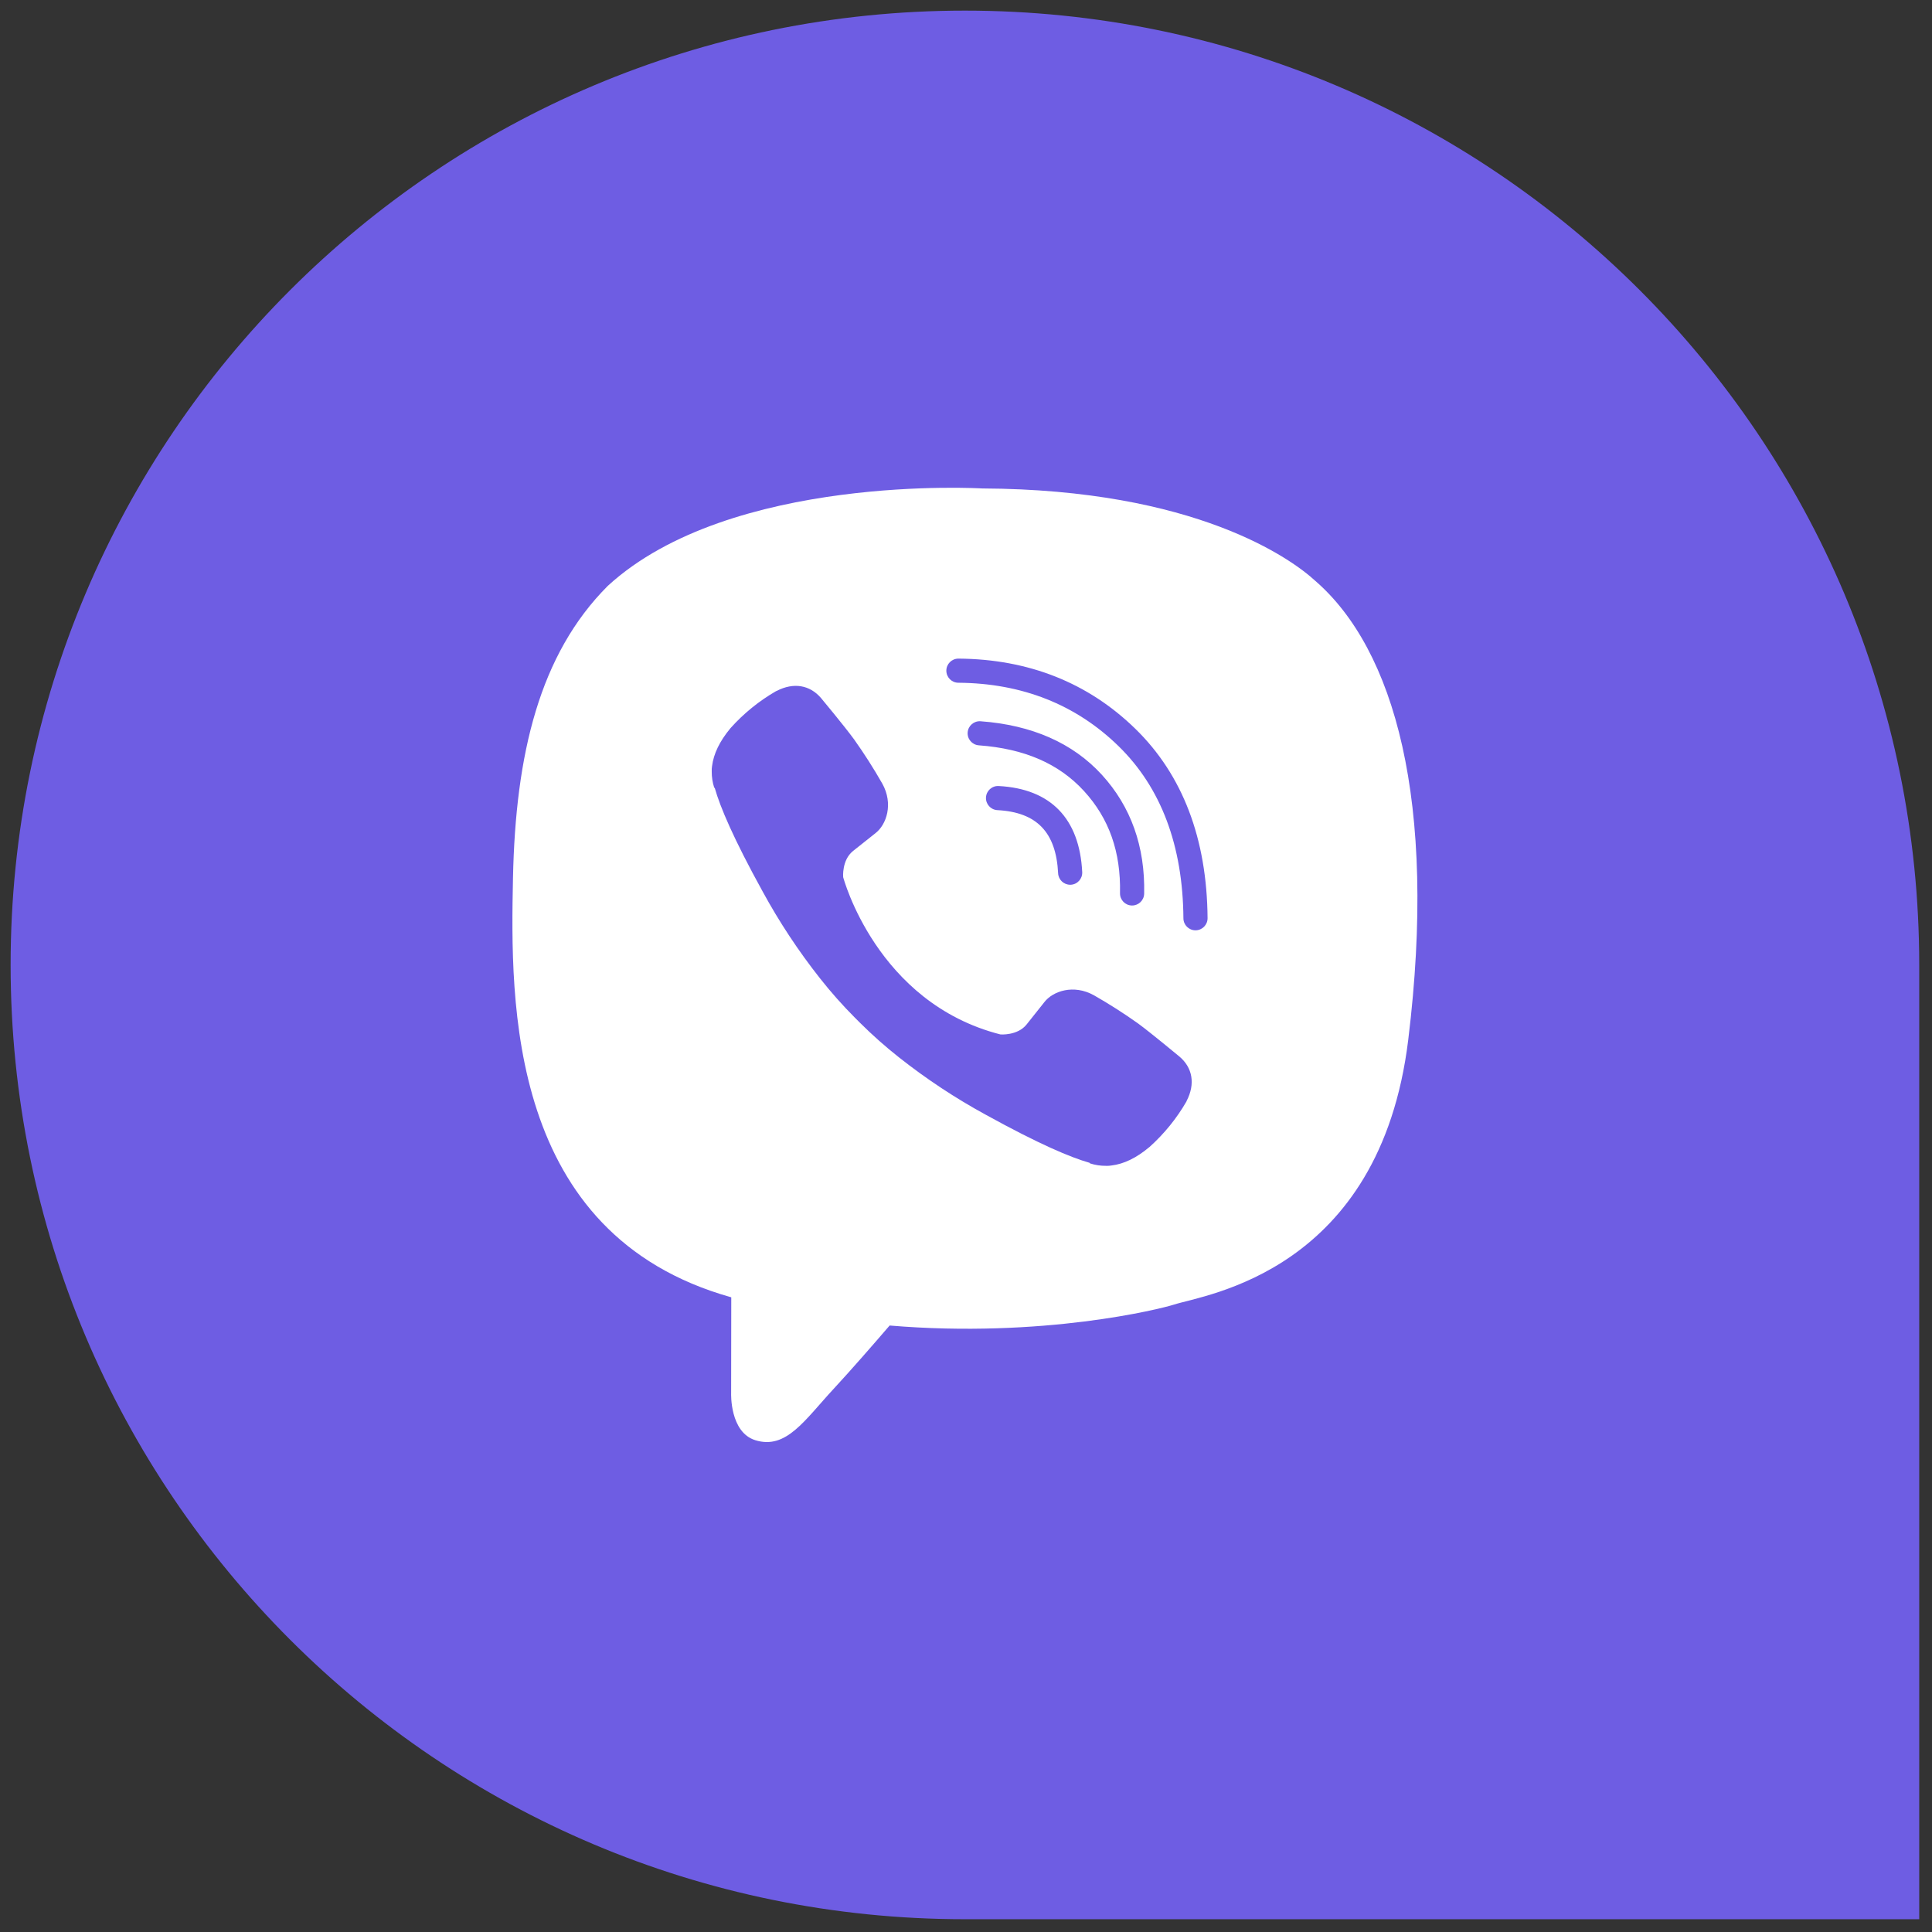 <svg height="256" viewBox="0 0 256 256" width="256" xmlns="http://www.w3.org/2000/svg"><rect x="0" y="0" width="256" height="256" fill="#333333" stroke="none"/><g fill="none" stroke-miterlimit="10" stroke-width="0" transform="matrix(2.81 0 0 2.81 1.407 1.407)"><path d="m90 90h-45c-24.853 0-45-20.147-45-45 0-24.853 20.147-45 45-45 24.853 0 45 20.147 45 45z" fill="#6e5de3"/><path d="m61.521 26.889c-1.118-1.032-5.637-4.312-15.703-4.357 0 0-11.87-.716-17.656 4.592-3.221 3.222-4.354 7.936-4.473 13.78-.12 5.845-.275 16.798 10.283 19.767h.01l-.006 4.532s-.068 1.834 1.14 2.209c1.461.454 2.319-.94 3.714-2.444.765-.825 1.823-2.037 2.62-2.964 7.221.607 12.774-.781 13.405-.986 1.458-.472 9.708-1.53 11.049-12.482 1.385-11.288-.67-18.428-4.383-21.647zm-6.068 24.529c0 .004-.004.013-.004.017-.465.806-1.055 1.532-1.748 2.153-.008.004-.008.008-.016.012-.602.504-1.194.789-1.775.858-.086.015-.173.021-.259.016-.257.002-.511-.036-.755-.116l-.019-.027c-.895-.253-2.39-.885-4.88-2.258-1.441-.785-2.812-1.691-4.1-2.708-.645-.509-1.261-1.055-1.844-1.635l-.062-.062-.062-.062-.062-.062c-.021-.02-.041-.041-.062-.062-.58-.583-1.126-1.198-1.635-1.844-1.017-1.287-1.923-2.659-2.708-4.099-1.373-2.49-2.005-3.984-2.258-4.881l-.027-.019c-.079-.243-.118-.498-.116-.755-.004-.086 0-.174.015-.259.073-.581.359-1.172.859-1.776.004-.008.008-.008.012-.015.62-.693 1.347-1.283 2.153-1.747.004 0 .012-.004.017-.004.81-.422 1.579-.279 2.101.337.004.004 1.088 1.305 1.553 1.941.479.674.924 1.371 1.333 2.089.533.957.199 1.936-.325 2.34l-1.057.84c-.534.431-.463 1.231-.463 1.231s1.565 5.924 7.414 7.417c0 0 .8.067 1.231-.464l.84-1.057c.405-.524 1.383-.858 2.34-.325.717.409 1.414.854 2.087 1.333.635.467 1.936 1.553 1.94 1.553.621.521.764 1.289.342 2.1zm-4.838-14.618c-1.184-1.292-2.807-1.997-4.96-2.155-.313-.023-.549-.296-.526-.609s.297-.549.61-.526c2.422.178 4.346 1.026 5.716 2.521 1.373 1.501 2.045 3.388 1.997 5.61-.006.31-.26.557-.569.557-.004 0-.009 0-.013 0-.315-.007-.563-.267-.557-.581.042-1.946-.513-3.522-1.698-4.817zm-.084 3.822c.015.314-.226.581-.54.597-.01 0-.019 0-.028 0-.302 0-.553-.237-.568-.541-.096-1.934-1.005-2.88-2.863-2.977-.314-.016-.555-.284-.539-.598s.283-.556.598-.539c2.451.128 3.814 1.531 3.94 4.058zm5.346 2.746c-.001 0-.003 0-.005 0-.312 0-.567-.252-.569-.565-.026-3.434-1.057-6.168-3.063-8.124-2.01-1.96-4.551-2.964-7.551-2.985-.314-.002-.567-.259-.565-.573.002-.313.256-.565.569-.565h.004c3.304.023 6.11 1.136 8.338 3.308 2.232 2.176 3.378 5.181 3.407 8.93.002.315-.251.571-.565.574z" fill="#fff"/></g></svg>